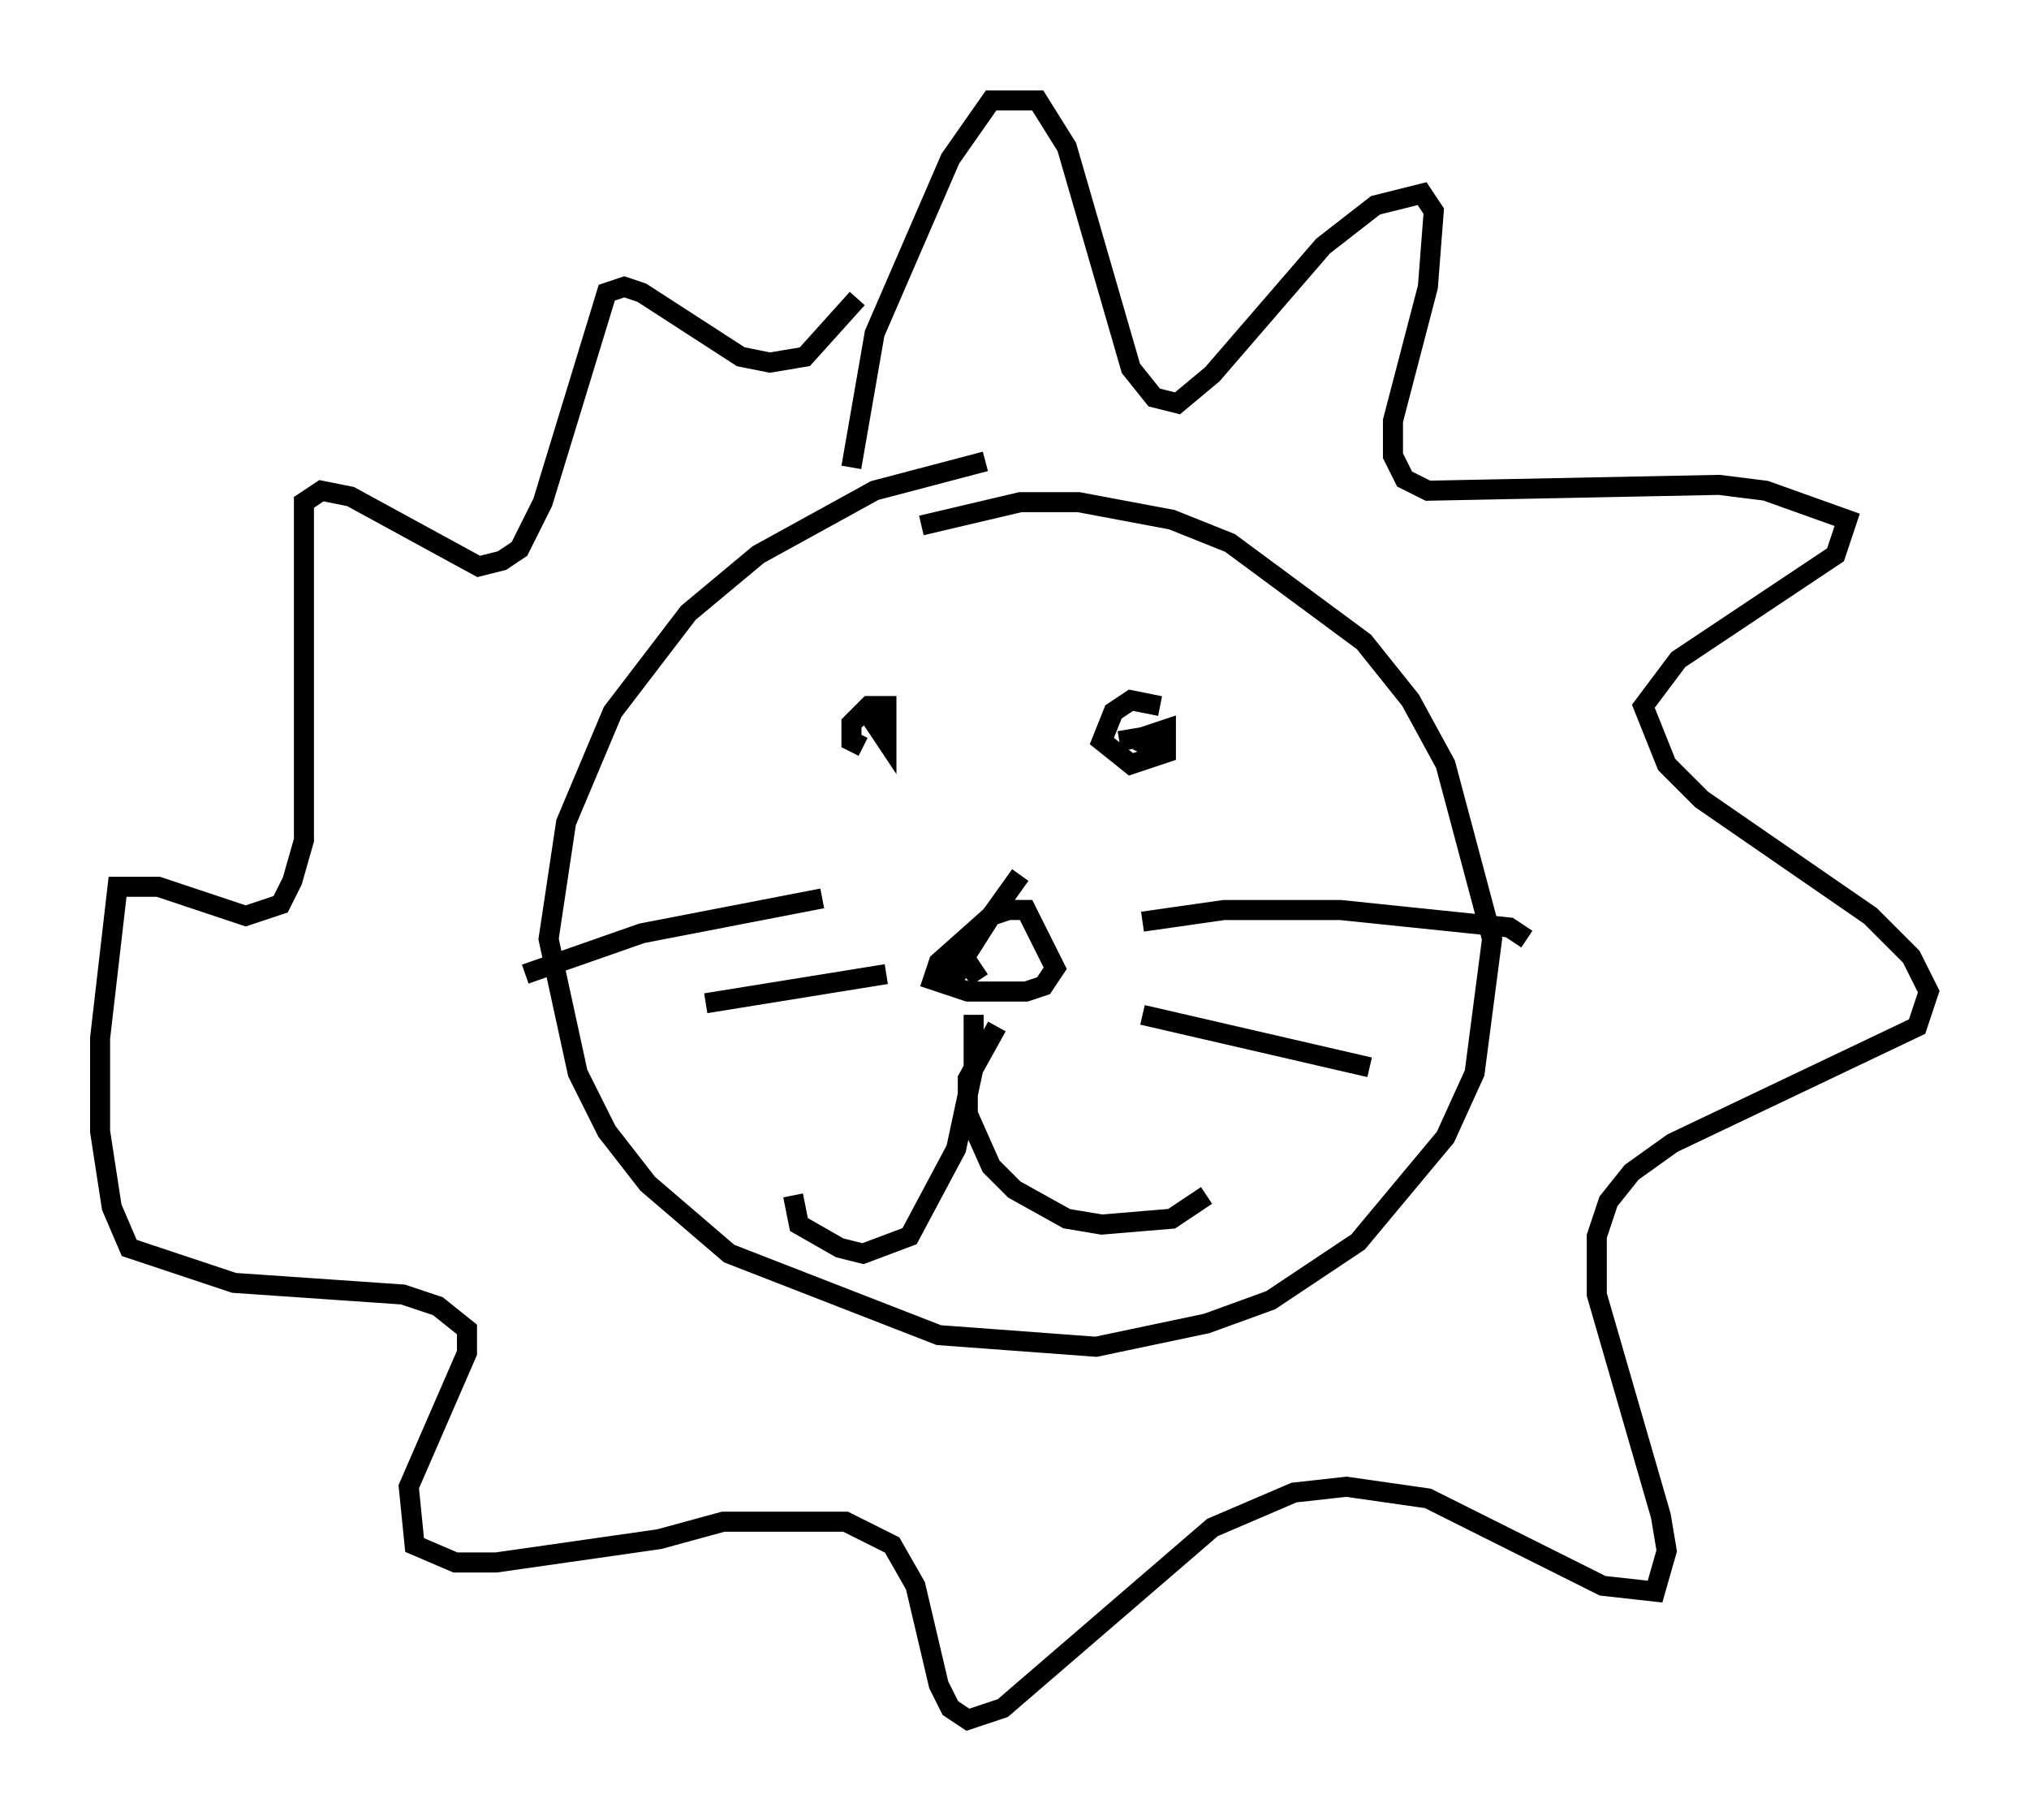 <?xml version="1.0" encoding="utf-8" ?>
<svg baseProfile="full" height="90.76" version="1.1" width="101.218" xmlns="http://www.w3.org/2000/svg" xmlns:ev="http://www.w3.org/2001/xml-events" xmlns:xlink="http://www.w3.org/1999/xlink"><defs /><rect fill="white" height="90.76" width="101.218" x="0" y="0" /><path d="M52.933, 23.011 m-3.777, 0.0 l-5.52, 1.453 -5.81, 3.196 l-3.486, 2.905 -3.777, 4.939 l-2.324, 5.52 -0.872, 5.81 l1.453, 6.682 1.453, 2.905 l2.034, 2.615 4.067, 3.486 l10.458, 4.067 7.844, 0.581 l5.52, -1.162 3.196, -1.162 l4.358, -2.905 4.358, -5.229 l1.453, -3.196 0.872, -6.682 l-2.324, -8.715 -1.743, -3.196 l-2.324, -2.905 -6.682, -4.939 l-2.905, -1.162 -4.648, -0.872 l-2.905, 0.0 -4.939, 1.162 m-2.034, 9.006 l-0.291, 0.872 0.581, 0.872 l0.0, -1.743 -0.872, 0.0 l-0.872, 0.872 0.0, 0.872 l0.581, 0.291 m14.816, -2.034 l-1.453, -0.291 -0.872, 0.581 l-0.581, 1.453 1.453, 1.162 l1.743, -0.581 0.0, -1.162 l-0.872, 0.291 -0.291, 0.872 l0.581, -0.872 -1.743, 0.291 m-4.939, 6.682 l-1.453, 2.034 -2.615, 2.324 l-0.291, 0.872 1.743, 0.581 l2.905, 0.0 0.872, -0.291 l0.581, -0.872 -1.453, -2.905 l-0.872, 0.0 -0.872, 0.291 l-2.034, 3.196 0.872, -0.872 l0.581, 0.872 m-0.291, 1.743 l0.0, 2.615 -0.872, 4.067 l-2.324, 4.358 -2.324, 0.872 l-1.162, -0.291 -2.034, -1.162 l-0.291, -1.453 m10.168, -8.425 l-1.453, 2.615 0.0, 1.743 l1.162, 2.615 1.162, 1.162 l2.615, 1.453 1.743, 0.291 l3.486, -0.291 1.743, -1.162 m-3.196, -13.654 l4.067, -0.581 5.81, 0.0 l8.425, 0.872 0.872, 0.581 m-19.173, 3.777 l11.33, 2.615 m-27.307, -8.425 l-9.006, 1.743 -5.81, 2.034 m18.011, 0.0 l-9.006, 1.453 m7.263, -26.726 l1.162, -6.682 3.777, -8.715 l2.034, -2.905 2.324, 0.0 l1.453, 2.324 3.196, 11.039 l1.162, 1.453 1.162, 0.291 l1.743, -1.453 5.52, -6.391 l2.615, -2.034 2.324, -0.581 l0.581, 0.872 -0.291, 3.777 l-1.743, 6.682 0.0, 1.743 l0.581, 1.162 1.162, 0.581 l14.525, -0.291 2.324, 0.291 l4.067, 1.453 -0.581, 1.743 l-7.844, 5.229 -1.743, 2.324 l1.162, 2.905 1.743, 1.743 l8.425, 5.81 2.034, 2.034 l0.872, 1.743 -0.581, 1.743 l-12.201, 5.81 -2.034, 1.453 l-1.162, 1.453 -0.581, 1.743 l0.0, 2.905 3.196, 11.039 l0.291, 1.743 -0.581, 2.034 l-2.615, -0.291 -8.715, -4.358 l-4.067, -0.581 -2.615, 0.291 l-4.067, 1.743 -10.458, 9.006 l-1.743, 0.581 -0.872, -0.581 l-0.581, -1.162 -1.162, -4.939 l-1.162, -2.034 -2.324, -1.162 l-6.101, 0.0 -3.196, 0.872 l-8.134, 1.162 -2.034, 0.0 l-2.034, -0.872 -0.291, -2.905 l2.905, -6.682 0.0, -1.162 l-1.453, -1.162 -1.743, -0.581 l-8.425, -0.581 -5.229, -1.743 l-0.872, -2.034 -0.581, -3.777 l0.0, -4.648 0.872, -7.553 l2.034, 0.0 4.358, 1.453 l1.743, -0.581 0.581, -1.162 l0.581, -2.034 0.0, -16.849 l0.872, -0.581 1.453, 0.291 l6.391, 3.486 1.162, -0.291 l0.872, -0.581 1.162, -2.324 l3.196, -10.458 0.872, -0.291 l0.872, 0.291 4.939, 3.196 l1.453, 0.291 1.743, -0.291 l2.615, -2.905 " fill="none" stroke="black" stroke-width="1" /></svg>